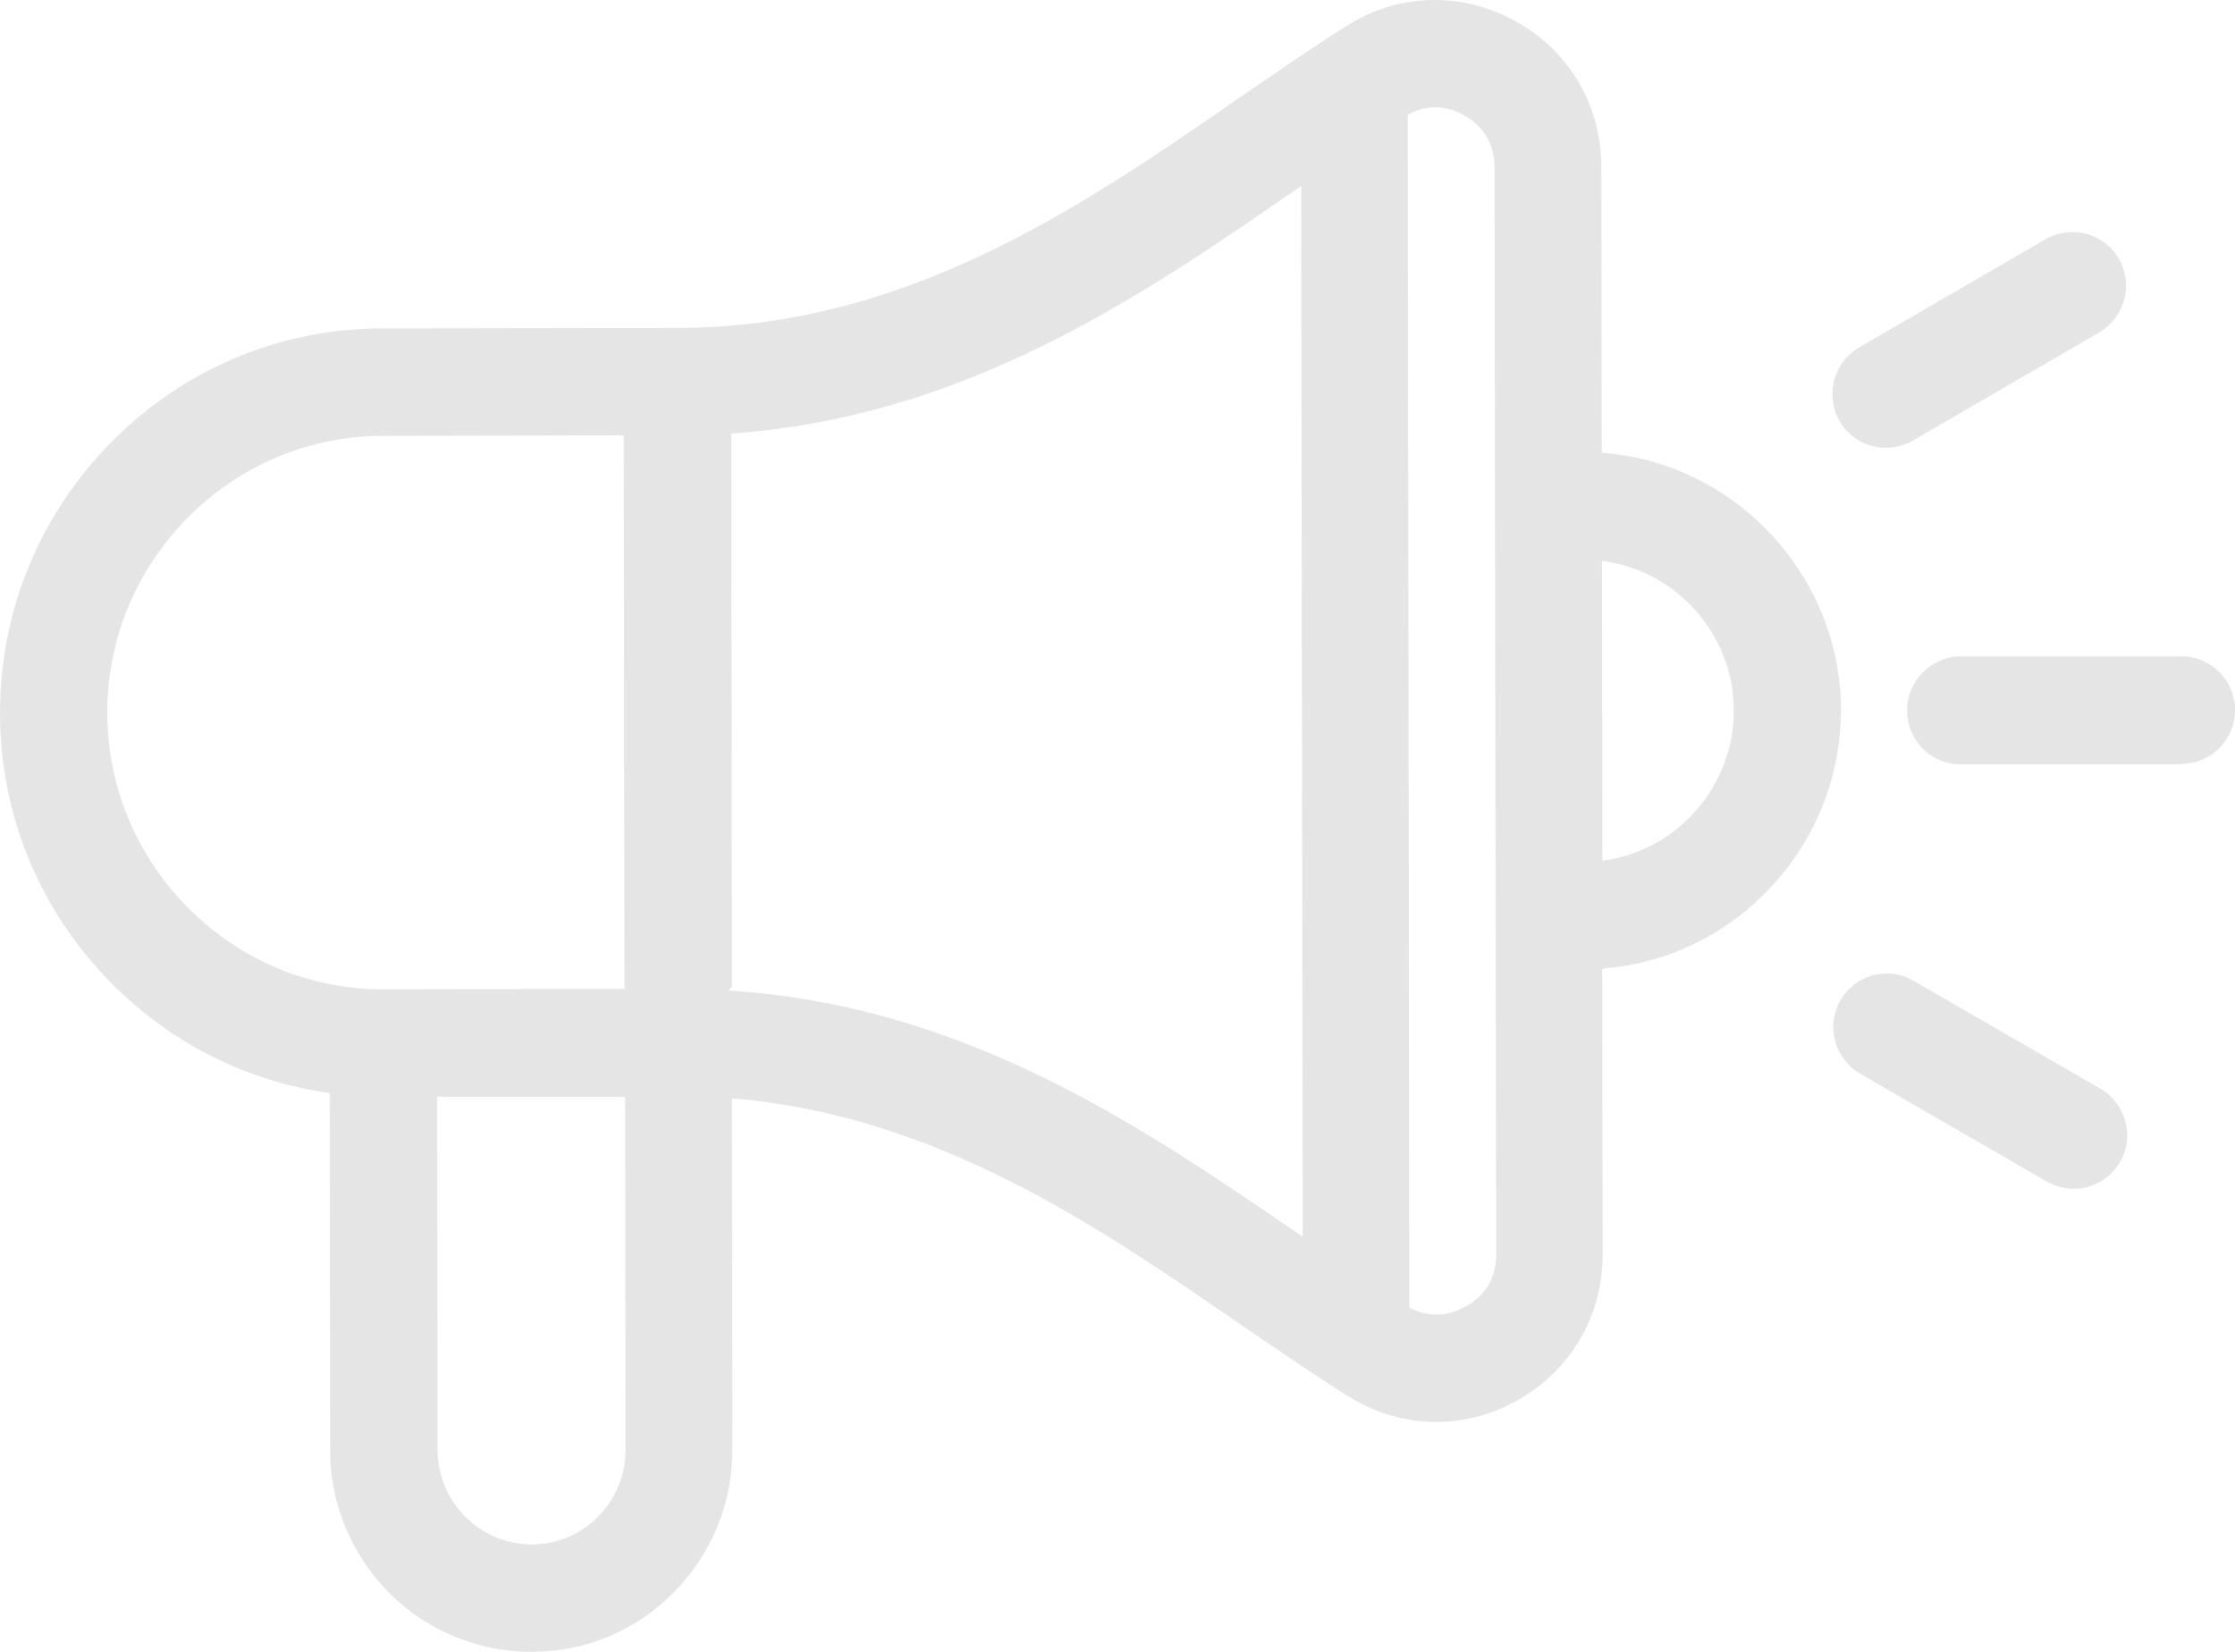<svg width="92" height="68" viewBox="0 0 92 68" fill="none" xmlns="http://www.w3.org/2000/svg">
<g clip-path="url(#clip0_2207_36311)">
<path d="M89.829 31.442C90.404 31.442 90.952 31.2 91.36 30.791C91.777 30.372 92 29.813 92 29.226C92 28.006 91.007 27.02 89.792 27.02H80.702C79.487 27.038 78.494 28.035 78.503 29.254C78.503 30.046 78.93 30.781 79.607 31.172C79.941 31.368 80.322 31.461 80.702 31.461H89.82V31.452L89.829 31.442Z" fill="#E5E5E5"/>
<path d="M76.565 44.199L84.254 48.641C84.765 48.938 85.358 49.013 85.933 48.864C86.499 48.706 86.982 48.343 87.269 47.831C87.566 47.318 87.64 46.722 87.483 46.154C87.325 45.587 86.963 45.102 86.453 44.814L78.763 40.372C78.42 40.177 78.049 40.074 77.668 40.074C77.474 40.074 77.279 40.102 77.093 40.149C76.528 40.307 76.045 40.67 75.758 41.182C75.461 41.694 75.387 42.29 75.544 42.858C75.702 43.426 76.064 43.91 76.574 44.199H76.565Z" fill="#E5E5E5"/>
<path d="M75.785 29.247C75.776 23.753 71.5 19.097 66.046 18.65H65.934V18.539L65.916 6.872C65.916 4.33 64.589 2.086 62.372 0.866C61.324 0.289 60.192 0 59.061 0C57.799 0 56.547 0.354 55.425 1.071C53.894 2.039 52.373 3.091 50.889 4.116C44.516 8.51 37.299 13.483 27.875 13.501L15.732 13.52C11.539 13.52 7.588 15.177 4.61 18.175C1.633 21.174 0 25.14 0 29.358C0 33.567 1.651 37.534 4.638 40.523C5.631 41.519 6.744 42.376 7.94 43.065C9.656 44.051 11.512 44.694 13.469 44.983L13.571 45.001V45.104L13.589 59.713C13.589 62.674 15.194 65.43 17.754 66.901C18.997 67.618 20.426 68 21.873 68H21.882C24.09 68 26.168 67.134 27.726 65.561C29.285 63.987 30.147 61.901 30.147 59.685L30.129 45.225H30.259C38.579 45.951 45.165 50.467 50.963 54.452L51.222 54.629C52.697 55.635 54.089 56.594 55.499 57.478C57.642 58.819 60.239 58.894 62.447 57.655C64.654 56.426 65.971 54.173 65.971 51.64L65.953 39.899L66.064 39.861C71.519 39.405 75.785 34.74 75.776 29.247H75.785ZM15.779 40.727H15.76C12.755 40.727 9.916 39.545 7.764 37.394L7.681 37.31C5.584 35.169 4.425 32.347 4.415 29.349C4.415 26.323 5.593 23.464 7.736 21.304C9.879 19.144 12.727 17.952 15.742 17.943L25.676 17.924V18.036L25.704 40.709L15.769 40.727H15.779ZM21.882 63.577C19.758 63.577 18.023 61.836 18.014 59.704L17.996 45.15H25.732V45.253L25.75 59.694C25.75 61.827 24.025 63.577 21.892 63.577H21.882ZM53.421 50.774C47.057 46.416 39.85 41.472 30.231 40.793L29.98 40.774L30.129 40.625L30.101 17.84H30.212C39.841 17.123 47.03 12.161 53.374 7.784L53.56 7.663V7.887L53.625 50.905L53.439 50.783L53.421 50.774ZM60.35 53.772L60.322 53.791C59.933 54.005 59.534 54.117 59.135 54.117C58.782 54.117 58.421 54.033 58.077 53.856L58.013 53.828V53.754L57.948 4.711L58.013 4.684C58.745 4.311 59.525 4.33 60.257 4.739L60.304 4.767C61.092 5.224 61.519 5.959 61.519 6.881L61.584 51.65C61.584 52.581 61.166 53.316 60.359 53.772H60.35ZM65.962 35.429V35.299L65.944 23.092L66.073 23.11C69.07 23.548 71.333 26.146 71.37 29.172V29.256C71.37 32.319 69.107 34.964 66.092 35.411L65.962 35.429Z" fill="#E5E5E5"/>
<path d="M75.721 17.33C75.915 17.665 76.194 17.944 76.528 18.14C77.205 18.531 78.049 18.531 78.735 18.14L86.416 13.68C87.464 13.065 87.826 11.715 87.223 10.654C86.611 9.602 85.266 9.238 84.208 9.844L76.685 14.211L76.528 14.304C75.479 14.918 75.118 16.268 75.721 17.33Z" fill="#E5E5E5"/>
</g>
<defs>
<clipPath id="clip0_2207_36311">
<rect width="92" height="68" fill="white"/>
</clipPath>
</defs>
</svg>
